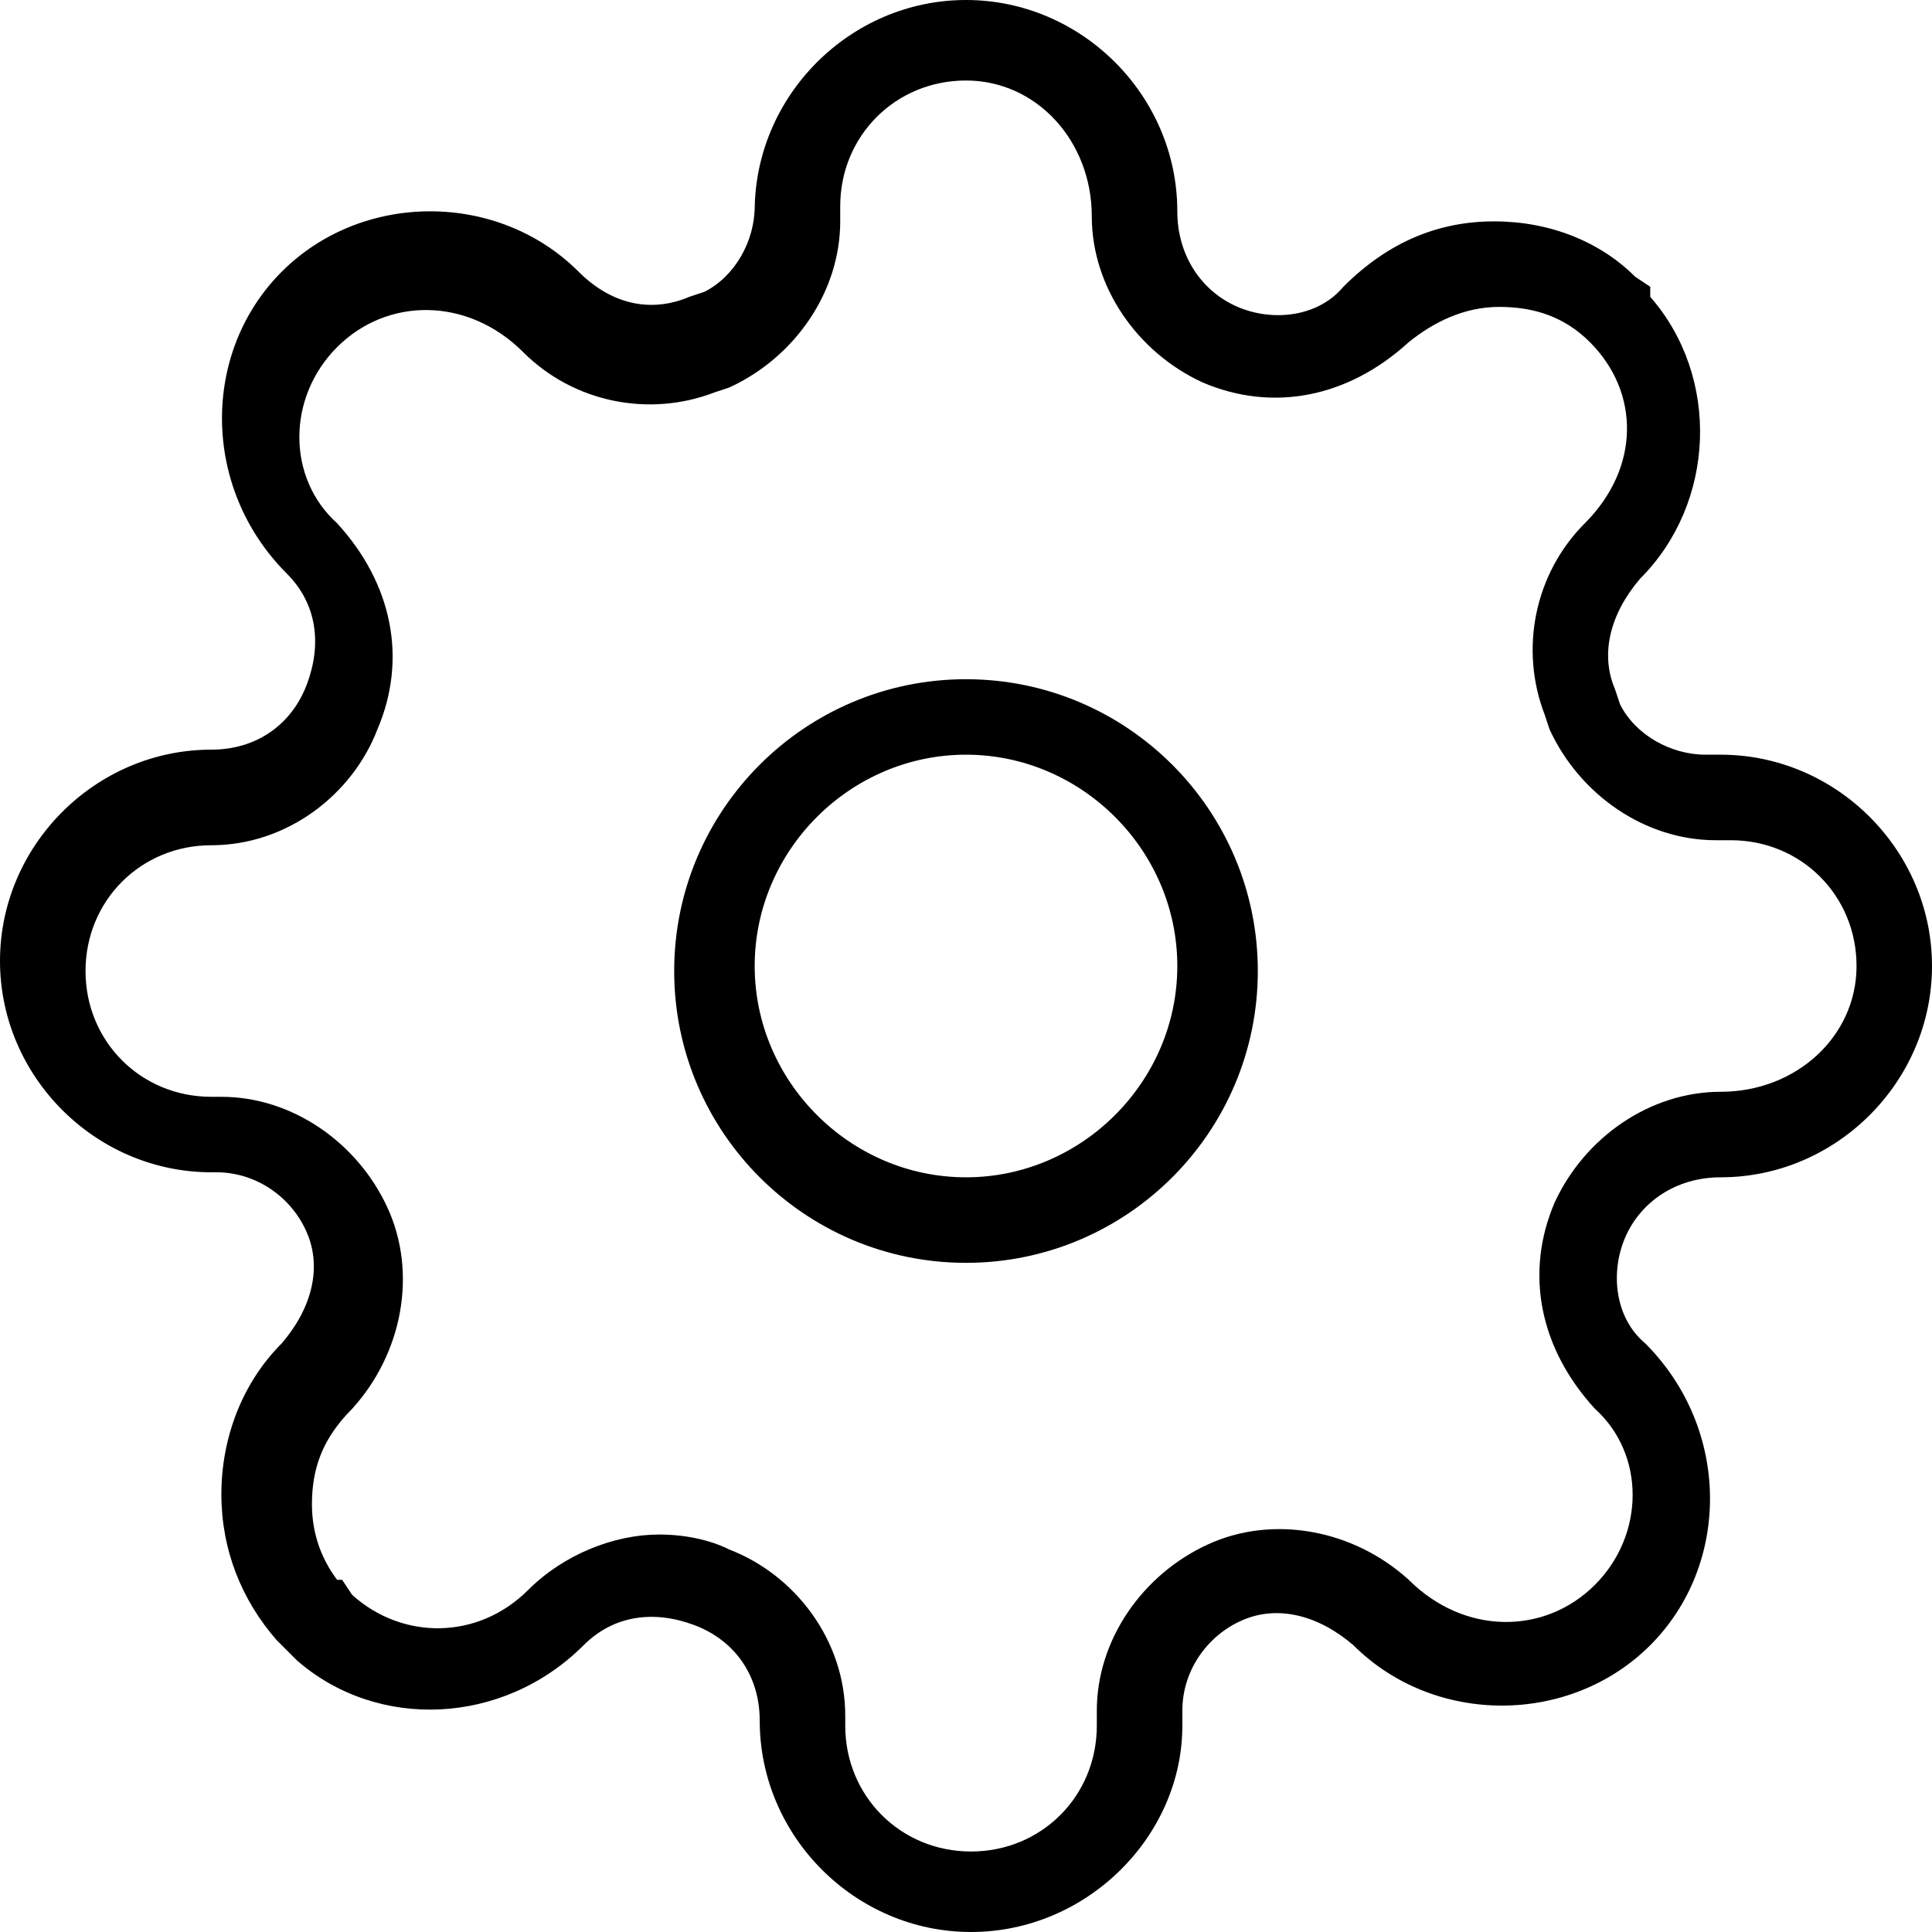 <?xml version="1.0" encoding="utf-8"?>
<!-- Generator: Adobe Illustrator 21.1.0, SVG Export Plug-In . SVG Version: 6.00 Build 0)  -->
<svg version="1.1" id="Layer_1" xmlns="http://www.w3.org/2000/svg" xmlns:xlink="http://www.w3.org/1999/xlink" x="0px" y="0px"
	 viewBox="0 0 38.4 38.4" style="enable-background:new 0 0 38.4 38.4;" xml:space="preserve">
<path d="M19.2,25.1c-3.2,0-5.8-2.6-5.8-5.8s2.6-5.8,5.8-5.8s5.8,2.6,5.8,5.8S22.4,25.1,19.2,25.1z M19.2,15c-2.3,0-4.2,1.9-4.2,4.2
	s1.9,4.2,4.2,4.2s4.2-1.9,4.2-4.2S21.5,15,19.2,15z M19.3,38.4c-2.3,0-4.2-1.9-4.2-4.2c0-0.9-0.5-1.6-1.3-1.9
	c-0.8-0.3-1.6-0.2-2.2,0.4C10,34.3,7.5,34.4,5.9,33l0,0l-0.2-0.2c0,0,0,0-0.1-0.1l-0.1-0.1c-0.7-0.8-1.1-1.8-1.1-2.9s0.4-2.2,1.2-3
	c0.6-0.7,0.8-1.5,0.5-2.2s-1-1.2-1.8-1.2H4.2c-2.3,0-4.2-1.9-4.2-4.2s1.9-4.2,4.2-4.2c0.9,0,1.6-0.5,1.9-1.3
	c0.3-0.8,0.2-1.6-0.4-2.2C4,9.7,4,7,5.6,5.4s4.3-1.6,5.9,0c0.7,0.7,1.5,0.8,2.2,0.5L14,5.8c0.6-0.3,1-1,1-1.7v0.1
	C15,1.9,16.9,0,19.2,0s4.2,1.9,4.2,4.2c0,0.9,0.5,1.6,1.2,1.9s1.6,0.2,2.1-0.4c0.9-0.9,1.9-1.3,3-1.3l0,0c1.1,0,2.1,0.4,2.8,1.1
	l0.3,0.2v0.2c1.4,1.6,1.3,4.1-0.2,5.6c-0.6,0.7-0.8,1.5-0.5,2.2l0.1,0.3c0.3,0.6,1,1,1.7,1h0.3c2.3,0,4.2,1.9,4.2,4.2
	s-1.9,4.2-4.2,4.2c-0.9,0-1.6,0.5-1.9,1.2l0,0c-0.3,0.7-0.2,1.6,0.4,2.1c1.7,1.7,1.7,4.4,0.1,6c-1.6,1.6-4.3,1.6-5.9,0
	c-0.7-0.6-1.5-0.8-2.2-0.5s-1.2,1-1.2,1.8v0.3C23.5,36.5,21.6,38.4,19.3,38.4z M13.1,30.5c0.5,0,1,0.1,1.4,0.3
	c1.3,0.5,2.3,1.8,2.3,3.3v0.2c0,1.4,1.1,2.5,2.5,2.5s2.5-1.1,2.5-2.5V34c0-1.4,0.9-2.7,2.2-3.3c1.3-0.6,2.9-0.3,4,0.7
	c1.1,1.1,2.7,1.1,3.7,0.1c1-1,1-2.6,0-3.5c-1.1-1.2-1.4-2.7-0.8-4.1c0.6-1.3,1.9-2.2,3.3-2.2c1.5,0,2.7-1.1,2.7-2.5
	s-1.1-2.5-2.5-2.5h-0.3c-1.4,0-2.7-0.9-3.3-2.2l-0.1-0.3c-0.5-1.3-0.2-2.8,0.8-3.8c1.1-1.1,1.1-2.6,0.1-3.6l0,0
	c-0.5-0.5-1.1-0.7-1.8-0.7l0,0c-0.7,0-1.3,0.3-1.8,0.7c-1.2,1.1-2.7,1.4-4.1,0.8c-1.3-0.6-2.2-1.9-2.2-3.3c0-1.5-1.1-2.7-2.5-2.7
	s-2.5,1.1-2.5,2.5v0.3c0,1.4-0.9,2.7-2.2,3.3l-0.3,0.1C12.9,8.3,11.4,8,10.4,7C9.3,5.9,7.7,5.9,6.7,6.9s-1,2.6,0,3.5
	c1.1,1.2,1.4,2.7,0.8,4.1c-0.5,1.3-1.8,2.3-3.3,2.3l0,0c-1.4,0-2.5,1.1-2.5,2.5s1.1,2.5,2.5,2.5h0.2c1.4,0,2.7,0.9,3.3,2.2
	C8.3,25.3,8,26.9,7,28c-0.6,0.6-0.8,1.2-0.8,1.9c0,0.6,0.2,1.1,0.5,1.5h0.1L7,31.7c1,0.9,2.5,0.9,3.5-0.1
	C11.2,30.9,12.2,30.5,13.1,30.5z"/>
</svg>

